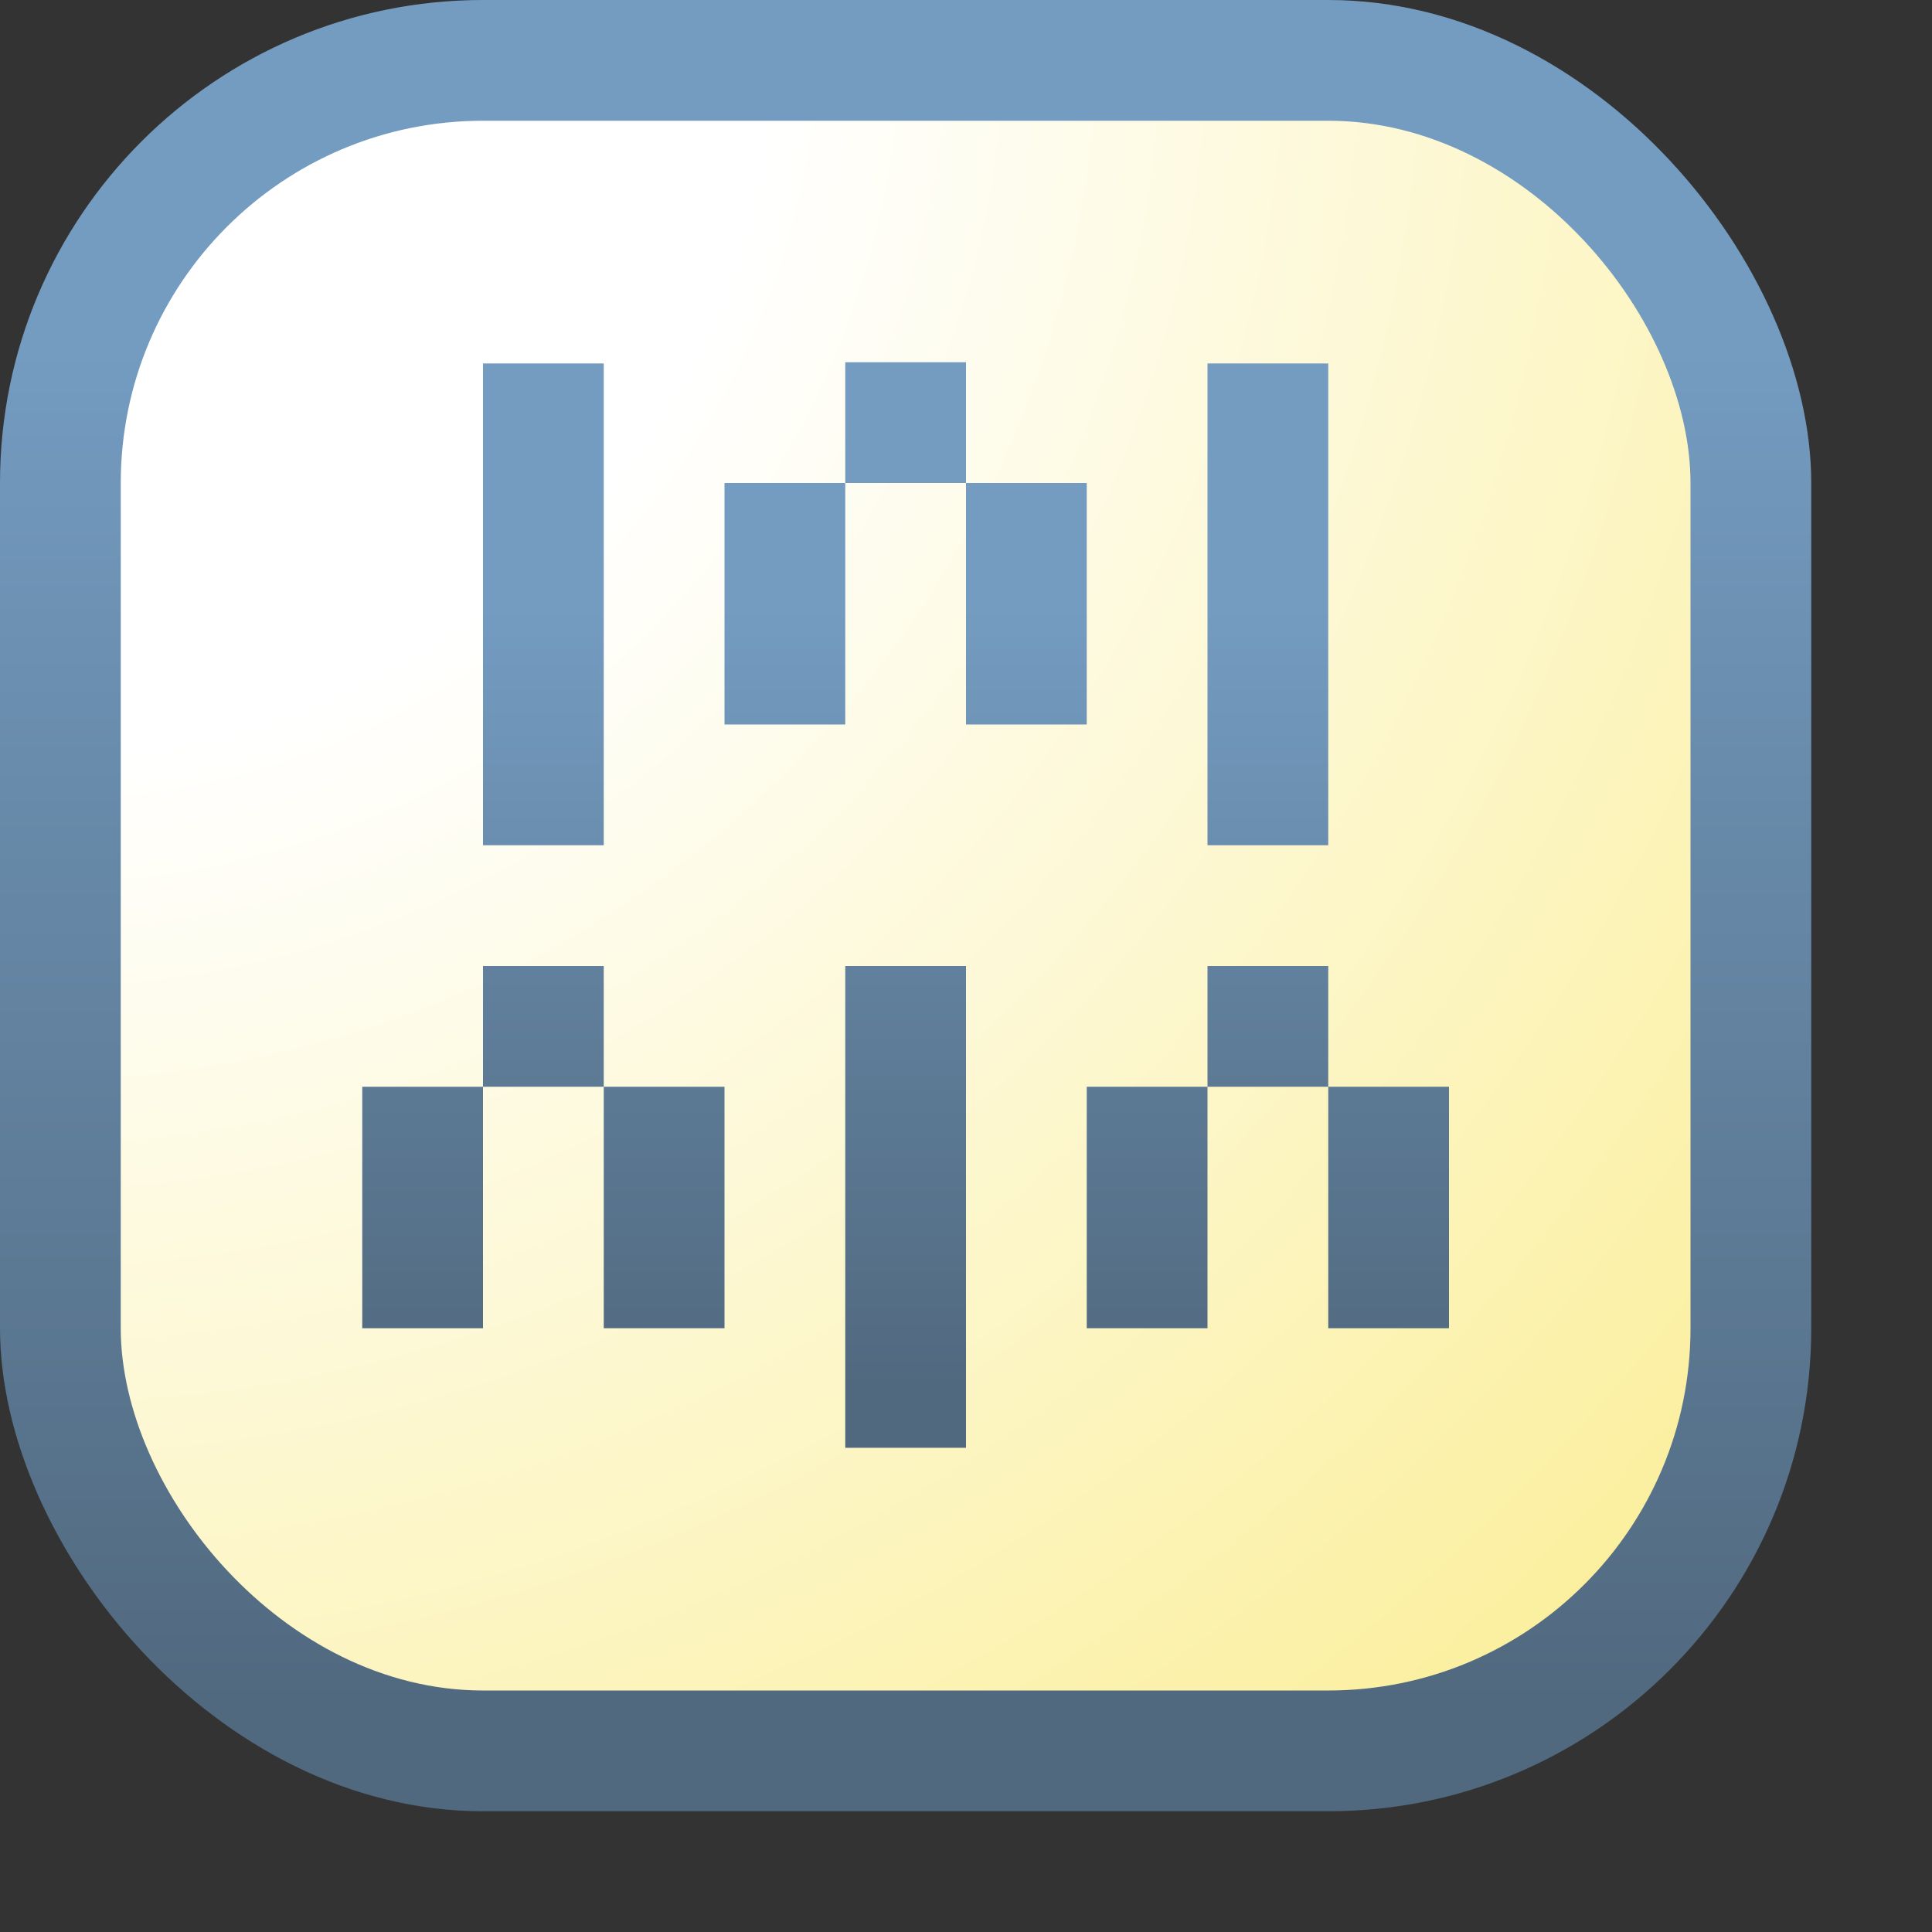 <svg xmlns="http://www.w3.org/2000/svg" xmlns:xlink="http://www.w3.org/1999/xlink" viewBox="0 0 16 16"><rect x="0" y="0" width="16" height="16" fill="#333333" stroke="none"/><defs><style>.cls-1{fill:url(#linear-gradient);}.cls-2{fill:url(#radial-gradient);}.cls-3{fill:url(#linear-gradient-2);}.cls-4{fill:url(#linear-gradient-3);}.cls-5{fill:url(#linear-gradient-4);}.cls-6{fill:url(#linear-gradient-5);}.cls-7{fill:url(#linear-gradient-6);}.cls-8{fill:url(#linear-gradient-8);}.cls-9{fill:url(#linear-gradient-9);}.cls-10{fill:url(#linear-gradient-10);}.cls-11{fill:url(#linear-gradient-12);}.cls-12{fill:url(#linear-gradient-13);}.cls-13{fill:url(#linear-gradient-14);}.cls-14{fill:url(#linear-gradient-15);}</style><linearGradient id="linear-gradient" x1="7.5" y1="15" x2="7.5" gradientUnits="userSpaceOnUse"><stop offset="0.06" stop-color="#51697f"/><stop offset="0.67" stop-color="#6d92b4"/><stop offset="0.81" stop-color="#749cc1"/></linearGradient><radialGradient id="radial-gradient" cx="0.35" cy="0.2" r="28.76" gradientUnits="userSpaceOnUse"><stop offset="0.21" stop-color="#fff"/><stop offset="0.72" stop-color="#faec8b"/><stop offset="1" stop-color="#e7cd84"/></radialGradient><linearGradient id="linear-gradient-2" x1="10.5" y1="3.1" x2="10.5" y2="13.1" gradientUnits="userSpaceOnUse"><stop offset="0.19" stop-color="#749cc1"/><stop offset="0.33" stop-color="#6d92b4"/><stop offset="0.94" stop-color="#51697f"/></linearGradient><linearGradient id="linear-gradient-3" x1="7.5" y1="2.1" x2="7.5" y2="12.1" xlink:href="#linear-gradient-2"/><linearGradient id="linear-gradient-4" x1="6.5" y1="3.1" x2="6.5" y2="13.1" xlink:href="#linear-gradient-2"/><linearGradient id="linear-gradient-5" x1="8.5" y1="3.1" x2="8.5" y2="13.1" xlink:href="#linear-gradient-2"/><linearGradient id="linear-gradient-6" x1="7.5" y1="3.1" x2="7.5" y2="13.1" xlink:href="#linear-gradient-2"/><linearGradient id="linear-gradient-8" x1="9.5" y1="2.1" x2="9.5" y2="12.1" xlink:href="#linear-gradient-2"/><linearGradient id="linear-gradient-9" x1="11.5" y1="2.1" x2="11.5" y2="12.1" xlink:href="#linear-gradient-2"/><linearGradient id="linear-gradient-10" y1="2.1" y2="12.1" xlink:href="#linear-gradient-2"/><linearGradient id="linear-gradient-12" x1="4.5" y1="3.1" x2="4.5" y2="13.1" xlink:href="#linear-gradient-2"/><linearGradient id="linear-gradient-13" x1="3.5" y1="2.1" x2="3.5" y2="12.1" xlink:href="#linear-gradient-2"/><linearGradient id="linear-gradient-14" x1="5.5" y1="2.1" x2="5.5" y2="12.1" xlink:href="#linear-gradient-2"/><linearGradient id="linear-gradient-15" x1="4.5" y1="2.1" x2="4.5" y2="12.1" xlink:href="#linear-gradient-2"/></defs><g id="Icons"><rect class="cls-1" width="15" height="15" rx="4"/><rect class="cls-2" x="1" y="1" width="13" height="13" rx="3"/><polygon class="cls-3" points="10 7 11 7 11 3.01 10 3.01 10 7 10 7"/><polygon class="cls-4" points="7 11.99 8 11.99 8 8 7 8 7 11.99 7 11.99"/><rect class="cls-5" x="6" y="4" width="1" height="2"/><rect class="cls-6" x="8" y="4" width="1" height="2"/><rect class="cls-7" x="7" y="3" width="1" height="1"/><rect class="cls-7" x="7" y="6" width="1" height="1"/><rect class="cls-8" x="9" y="9" width="1" height="2"/><rect class="cls-9" x="11" y="9" width="1" height="2"/><rect class="cls-10" x="10" y="8" width="1" height="1"/><rect class="cls-10" x="10" y="11" width="1" height="1"/><polygon class="cls-11" points="4 7 5 7 5 3.01 4 3.01 4 7 4 7"/><rect class="cls-12" x="3" y="9" width="1" height="2"/><rect class="cls-13" x="5" y="9" width="1" height="2"/><rect class="cls-14" x="4" y="8" width="1" height="1"/><rect class="cls-14" x="4" y="11" width="1" height="1"/></g></svg>